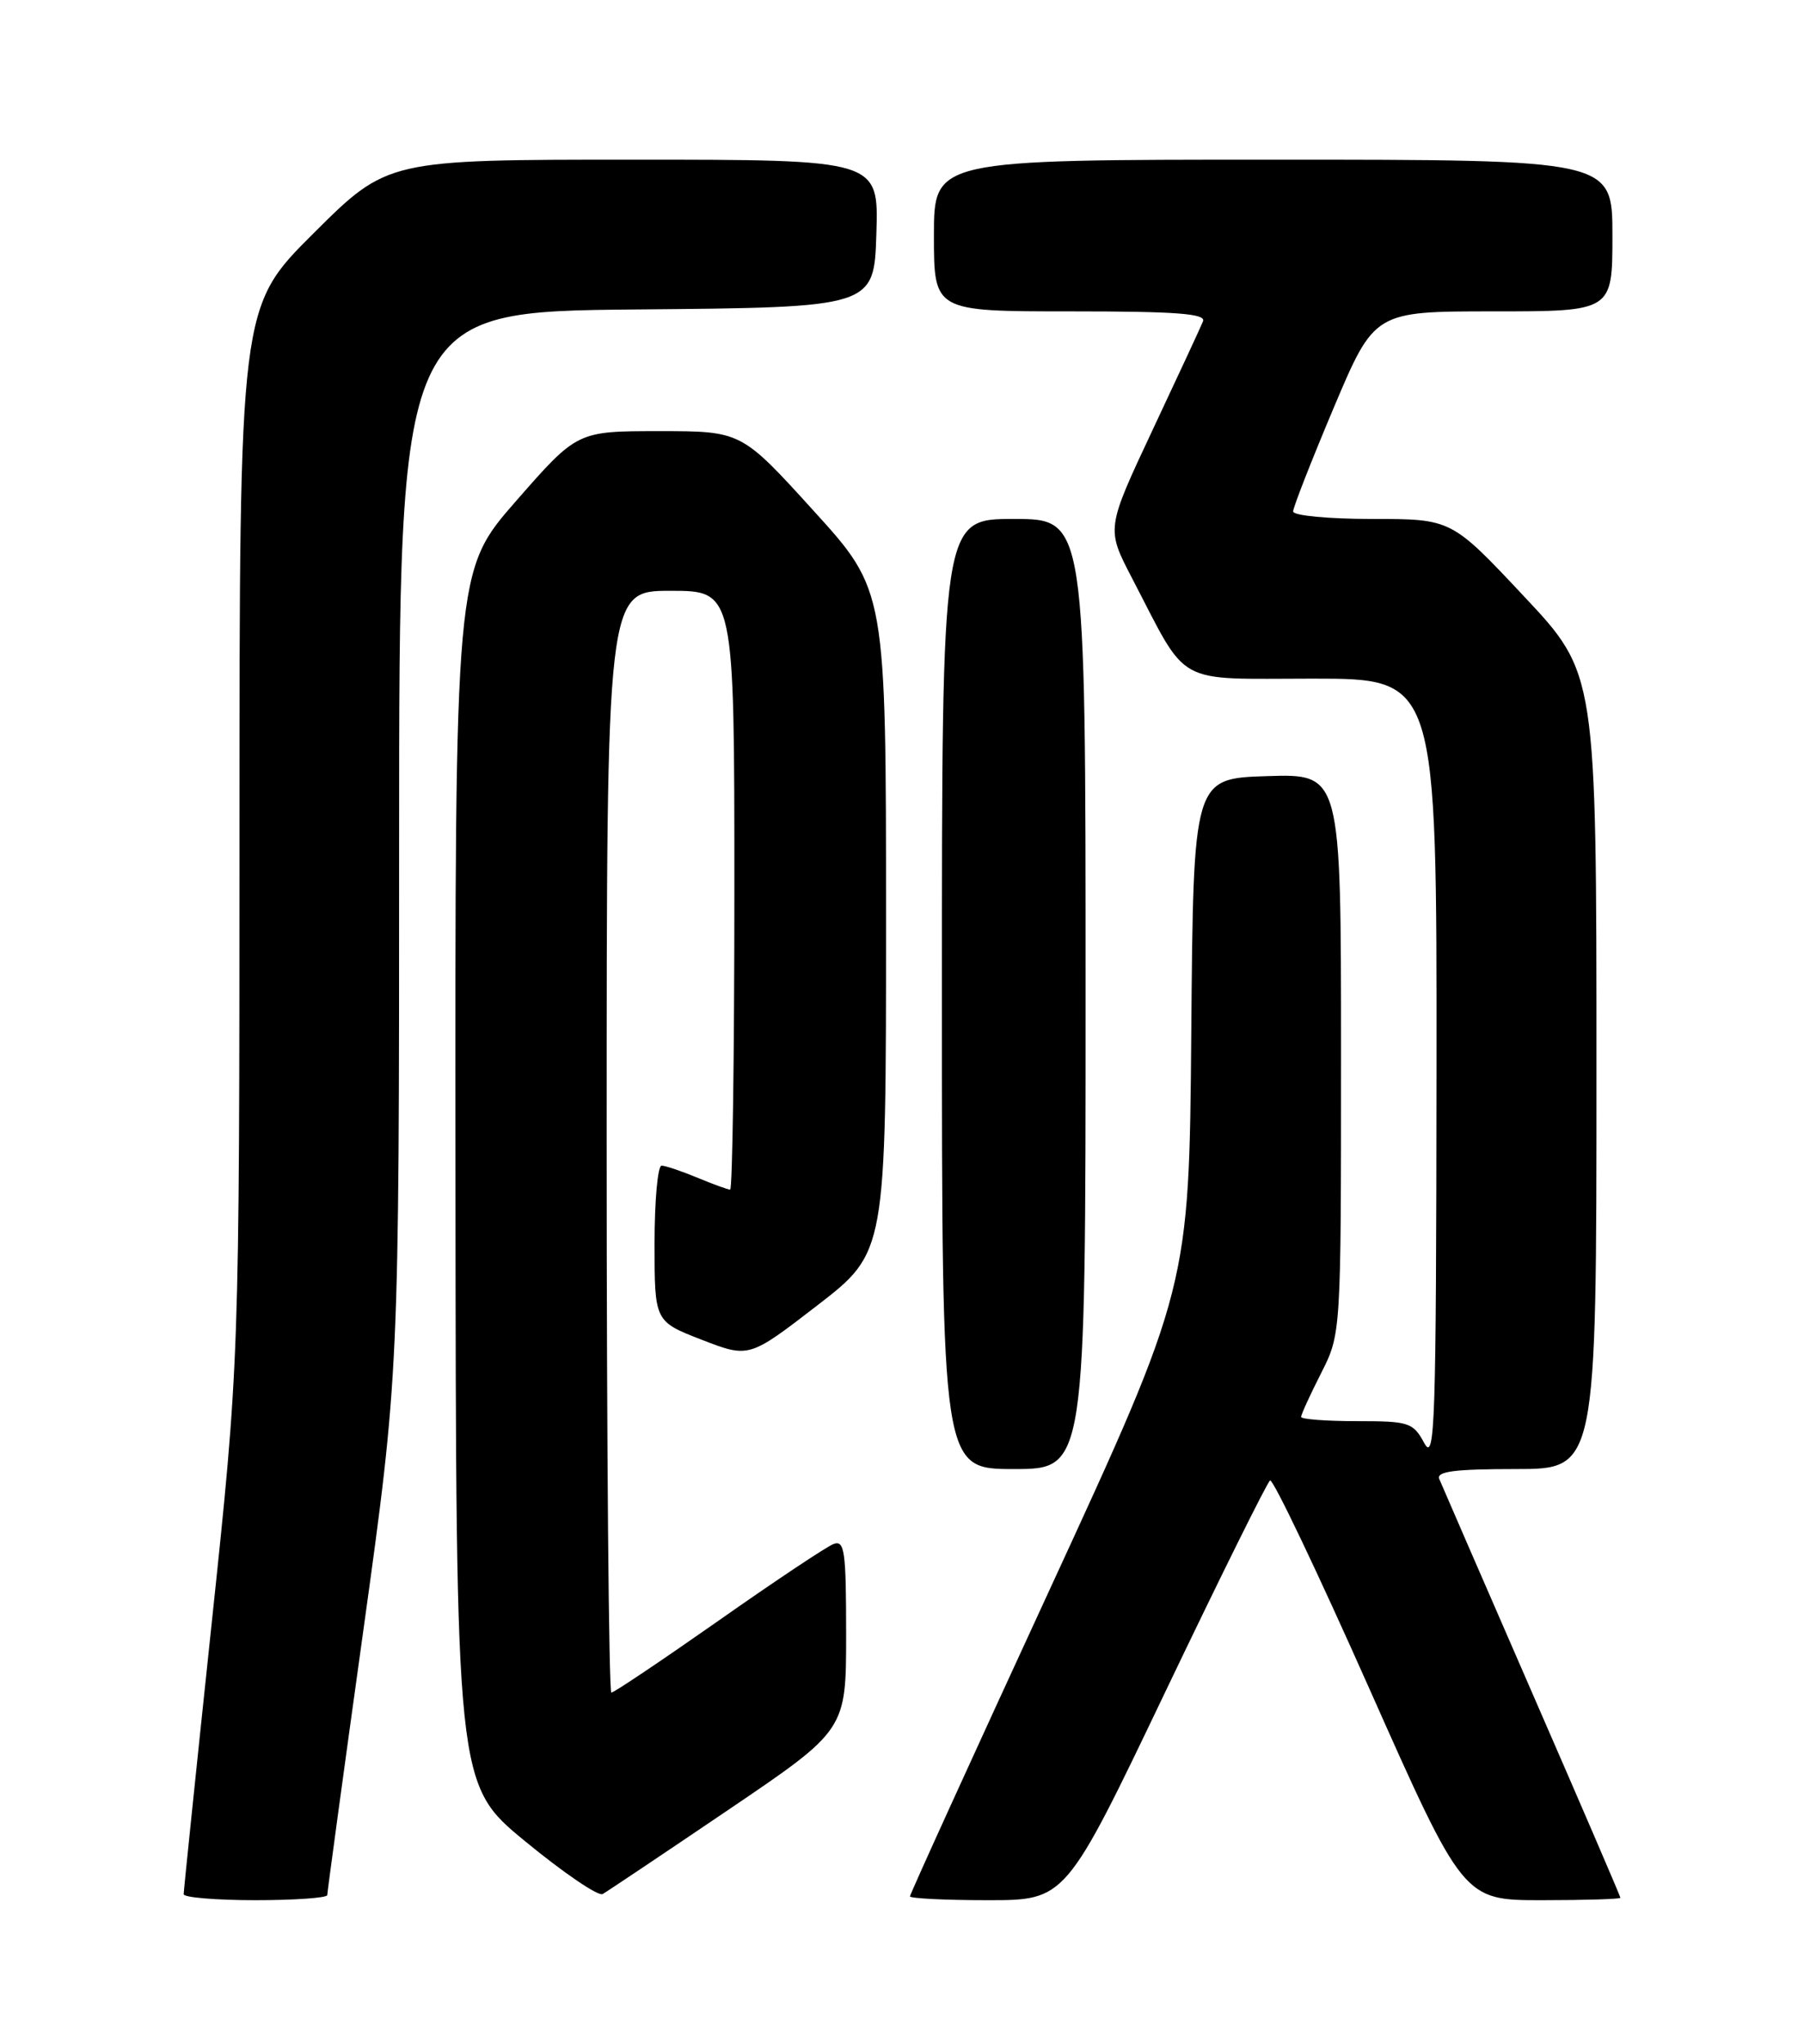<?xml version="1.0" encoding="UTF-8" standalone="no"?>
<!DOCTYPE svg PUBLIC "-//W3C//DTD SVG 1.1//EN" "http://www.w3.org/Graphics/SVG/1.1/DTD/svg11.dtd" >
<svg xmlns="http://www.w3.org/2000/svg" xmlns:xlink="http://www.w3.org/1999/xlink" version="1.1" viewBox="0 0 226 256">
 <g >
 <path fill="currentColor"
d=" M 41.00 237.36 C 41.00 237.01 43.02 222.15 45.50 204.34 C 50.00 171.95 50.00 171.95 50.00 105.49 C 50.00 39.03 50.00 39.03 79.75 38.76 C 109.50 38.50 109.50 38.50 109.79 29.25 C 110.08 20.00 110.08 20.00 79.31 20.00 C 48.54 20.00 48.54 20.00 39.27 29.23 C 30.00 38.46 30.00 38.46 30.00 104.48 C 29.99 170.50 29.99 170.50 26.50 203.50 C 24.58 221.65 23.01 236.84 23.01 237.25 C 23.00 237.66 27.05 238.00 32.00 238.00 C 36.95 238.00 41.00 237.71 41.00 237.36 Z  M 91.25 226.68 C 106.00 216.69 106.00 216.69 106.00 204.74 C 106.00 194.19 105.81 192.86 104.40 193.40 C 103.52 193.74 97.03 198.06 89.99 203.01 C 82.94 207.95 76.92 212.00 76.59 212.00 C 76.27 212.00 76.00 180.95 76.00 143.00 C 76.00 74.00 76.00 74.00 84.00 74.00 C 92.00 74.00 92.00 74.00 92.00 111.50 C 92.00 132.12 91.76 149.00 91.47 149.00 C 91.18 149.00 89.32 148.32 87.35 147.50 C 85.37 146.68 83.36 146.00 82.88 146.00 C 82.40 146.00 82.00 150.39 82.00 155.76 C 82.00 165.51 82.00 165.51 87.92 167.81 C 93.84 170.10 93.84 170.10 102.42 163.48 C 111.00 156.85 111.00 156.85 111.00 115.41 C 111.00 73.96 111.00 73.96 101.93 63.98 C 92.87 54.00 92.87 54.00 82.59 54.00 C 72.31 54.00 72.31 54.00 64.66 62.74 C 57.00 71.49 57.00 71.49 57.06 147.49 C 57.12 223.50 57.12 223.50 65.81 230.64 C 70.59 234.57 74.95 237.54 75.50 237.23 C 76.05 236.92 83.14 232.17 91.25 226.68 Z  M 145.98 211.92 C 152.84 197.58 158.75 185.66 159.11 185.43 C 159.48 185.20 165.07 196.94 171.55 211.51 C 183.33 238.00 183.33 238.00 193.16 238.00 C 198.57 238.00 203.00 237.86 203.00 237.70 C 203.00 237.53 198.01 225.94 191.91 211.95 C 185.82 197.95 180.59 185.94 180.31 185.25 C 179.91 184.30 182.20 184.00 189.89 184.00 C 200.00 184.00 200.00 184.00 200.00 134.18 C 200.00 84.36 200.00 84.36 190.91 74.68 C 181.83 65.00 181.83 65.00 171.91 65.00 C 166.42 65.00 162.00 64.58 162.00 64.06 C 162.00 63.55 164.29 57.70 167.09 51.06 C 172.19 39.00 172.19 39.00 187.09 39.00 C 202.00 39.00 202.00 39.00 202.00 29.50 C 202.00 20.00 202.00 20.00 159.50 20.00 C 117.00 20.00 117.00 20.00 117.00 29.50 C 117.00 39.00 117.00 39.00 134.11 39.00 C 147.40 39.00 151.10 39.28 150.71 40.25 C 150.43 40.94 147.59 47.06 144.39 53.86 C 138.59 66.21 138.59 66.21 141.79 72.36 C 148.97 86.15 146.90 85.00 164.49 85.00 C 180.00 85.00 180.00 85.00 179.96 134.25 C 179.92 178.49 179.77 183.22 178.43 180.75 C 177.02 178.16 176.54 178.00 169.97 178.00 C 166.14 178.00 163.00 177.76 163.00 177.47 C 163.00 177.17 164.12 174.71 165.50 172.00 C 168.00 167.07 168.00 167.07 168.00 132.00 C 168.00 96.92 168.00 96.92 158.75 97.21 C 149.50 97.50 149.50 97.50 149.24 129.35 C 148.97 161.20 148.97 161.20 131.49 199.12 C 121.87 219.97 114.00 237.25 114.00 237.52 C 114.00 237.78 118.39 238.00 123.76 238.00 C 133.51 238.00 133.51 238.00 145.98 211.92 Z  M 136.00 124.50 C 136.00 65.00 136.00 65.00 127.00 65.00 C 118.00 65.00 118.00 65.00 118.00 124.50 C 118.00 184.00 118.00 184.00 127.00 184.00 C 136.00 184.00 136.00 184.00 136.00 124.50 Z "/>
</g>
</svg>